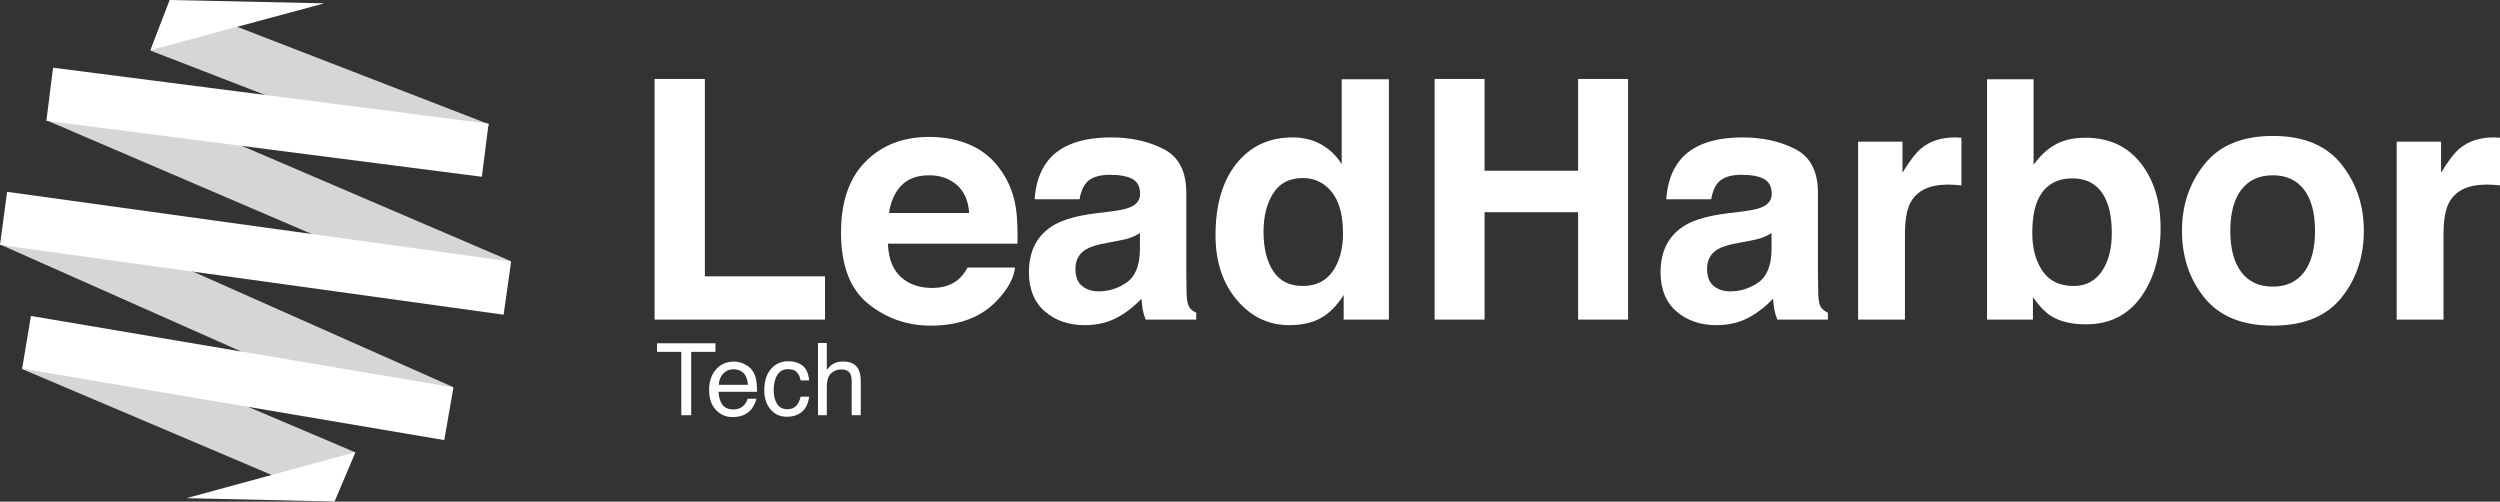 <?xml version="1.0" encoding="UTF-8"?>
<svg id="Capa_2" data-name="Capa 2" xmlns="http://www.w3.org/2000/svg" viewBox="0 0 4513.72 905.74">
  <rect x="0" y="0" width="4513.72" height="905.74" fill="#333333" stroke="none"/>
  <defs>
    <style>
      .cls-1 {
        isolation: isolate;
      }

      .cls-2 {
        fill: #d6d6d6;
      }

      .cls-2, .cls-3 {
        stroke-width: 0px;
      }

      .cls-3 {
        fill: #fff;
      }
    </style>
  </defs>
  <g id="Capa_1-2" data-name="Capa 1">
    <g class="cls-1">
      <path class="cls-3" d="M1291.71,619.78v15.47h-43.77v114.42h-17.86v-114.42h-43.77v-15.47h105.4Z"/>
      <path class="cls-3" d="M1344.59,657.58c6.31,3.15,11.11,7.24,14.41,12.25,3.18,4.78,5.31,10.35,6.37,16.71.94,4.36,1.42,11.32,1.42,20.87h-69.41c.29,9.61,2.56,17.32,6.81,23.12,4.25,5.81,10.82,8.71,19.72,8.71,8.31,0,14.94-2.74,19.9-8.22,2.83-3.18,4.83-6.87,6.01-11.05h15.65c-.41,3.48-1.78,7.35-4.11,11.63-2.33,4.27-4.94,7.77-7.83,10.48-4.83,4.72-10.82,7.9-17.95,9.55-3.83.94-8.17,1.41-13,1.41-11.79,0-21.78-4.29-29.98-12.87-8.2-8.58-12.29-20.59-12.29-36.03s4.13-27.56,12.38-37.05c8.25-9.49,19.04-14.24,32.36-14.24,6.72,0,13.23,1.58,19.54,4.73ZM1350.42,694.77c-.65-6.9-2.15-12.41-4.51-16.54-4.36-7.66-11.64-11.5-21.84-11.5-7.31,0-13.44,2.64-18.39,7.91-4.95,5.28-7.58,11.98-7.87,20.12h52.61Z"/>
      <path class="cls-3" d="M1448.89,660.01c6.69,5.19,10.71,14.12,12.07,26.79h-15.47c-.94-5.84-3.09-10.68-6.46-14.55-3.36-3.86-8.75-5.79-16.18-5.79-10.14,0-17.39,4.95-21.75,14.86-2.83,6.43-4.24,14.36-4.24,23.79s2,17.48,6.01,23.96c4.01,6.49,10.32,9.73,18.92,9.73,6.6,0,11.83-2.02,15.7-6.06,3.86-4.04,6.53-9.56,8-16.58h15.47c-1.77,12.56-6.19,21.74-13.26,27.54-7.07,5.81-16.12,8.71-27.15,8.71-12.38,0-22.25-4.52-29.62-13.57-7.37-9.05-11.05-20.35-11.05-33.91,0-16.62,4.04-29.56,12.11-38.82,8.08-9.25,18.36-13.88,30.86-13.88,10.67,0,19.35,2.59,26.04,7.78Z"/>
      <path class="cls-3" d="M1476.87,619.34h15.92v48.46c3.77-4.78,7.16-8.14,10.17-10.08,5.13-3.36,11.52-5.04,19.19-5.04,13.73,0,23.05,4.81,27.94,14.41,2.65,5.25,3.98,12.53,3.98,21.84v60.75h-16.36v-59.69c0-6.96-.88-12.05-2.65-15.3-2.89-5.19-8.31-7.78-16.27-7.78-6.6,0-12.59,2.27-17.95,6.81-5.37,4.54-8.05,13.12-8.05,25.73v50.23h-15.92v-130.34Z"/>
    </g>
    <g class="cls-1">
      <path class="cls-3" d="M1181.84,142.58h90.78v356.36h216.94v78.11h-307.72V142.58Z"/>
      <path class="cls-3" d="M1753.15,262.27c22.41,10.04,40.92,25.88,55.52,47.53,13.16,19.09,21.69,41.23,25.6,66.42,2.26,14.76,3.18,36.02,2.77,63.76h-234c1.3,32.23,12.5,54.82,33.6,67.79,12.83,8.06,28.27,12.08,46.32,12.08,19.14,0,34.68-4.91,46.64-14.74,6.52-5.31,12.29-12.67,17.29-22.11h85.76c-2.26,19.06-12.64,38.42-31.14,58.07-28.78,31.24-69.07,46.87-120.87,46.87-42.76,0-80.48-13.18-113.17-39.53-32.69-26.35-49.03-69.23-49.03-128.63,0-55.65,14.75-98.33,44.26-128.03,29.5-29.7,67.8-44.55,114.89-44.55,27.96,0,53.15,5.02,75.56,15.06ZM1627.48,334.84c-11.87,12.24-19.33,28.81-22.38,49.73h144.72c-1.53-22.3-8.99-39.22-22.38-50.77s-30-17.32-49.82-17.32c-21.56,0-38.28,6.12-50.14,18.36Z"/>
      <path class="cls-3" d="M2006.77,381.62c15.64-1.96,26.82-4.42,33.55-7.37,12.08-5.11,18.11-13.07,18.11-23.87,0-13.16-4.63-22.25-13.89-27.26-9.26-5.01-22.86-7.52-40.78-7.52-20.12,0-34.36,4.91-42.73,14.74-5.98,7.27-9.96,17.1-11.95,29.48h-81.06c1.77-28.1,9.67-51.19,23.68-69.27,22.3-28.3,60.59-42.44,114.86-42.44,35.32,0,66.7,6.98,94.14,20.93,27.43,13.95,41.15,40.28,41.15,78.99v147.38c0,10.22.19,22.6.59,37.14.59,11.01,2.26,18.47,5.01,22.4,2.75,3.93,6.88,7.18,12.38,9.73v12.38h-91.37c-2.56-6.48-4.32-12.57-5.3-18.27-.99-5.7-1.77-12.18-2.36-19.45-11.66,12.58-25.1,23.29-40.32,32.13-18.18,10.41-38.74,15.62-61.67,15.62-29.25,0-53.41-8.3-72.49-24.91-19.08-16.6-28.61-40.13-28.61-70.59,0-39.5,15.34-68.09,46.02-85.77,16.83-9.63,41.57-16.51,74.24-20.63l28.8-3.54ZM2058.14,420.82c-5.38,3.34-10.81,6.04-16.29,8.11-5.48,2.06-13,3.98-22.56,5.75l-19.12,3.54c-17.92,3.15-30.8,6.98-38.61,11.5-13.23,7.66-19.85,19.55-19.85,35.66,0,14.35,4.04,24.71,12.12,31.1,8.08,6.39,17.91,9.58,29.48,9.58,18.36,0,35.26-5.31,50.73-15.92,15.47-10.61,23.49-29.96,24.09-58.07v-31.24Z"/>
      <path class="cls-3" d="M2385.61,260.92c15.13,8.55,27.41,20.39,36.84,35.52v-153.27h85.18v433.88h-81.65v-44.51c-11.99,19.06-25.64,32.92-40.97,41.56s-34.39,12.97-57.18,12.97c-37.53,0-69.12-15.18-94.76-45.54-25.64-30.36-38.46-69.31-38.46-116.87,0-54.82,12.62-97.95,37.88-129.4,25.25-31.44,59-47.16,101.25-47.16,19.45,0,36.74,4.27,51.88,12.82ZM2406.24,489.79c12.38-17.69,18.57-40.57,18.57-68.68,0-39.3-9.92-67.4-29.77-84.3-12.19-10.21-26.33-15.33-42.44-15.33-24.57,0-42.59,9.28-54.09,27.85-11.5,18.57-17.24,41.61-17.24,69.12,0,29.67,5.84,53.4,17.54,71.18,11.69,17.79,29.42,26.68,53.2,26.68s41.85-8.84,54.23-26.53Z"/>
      <path class="cls-3" d="M2590.17,577.04V142.58h90.19v165.65h168.89v-165.65h90.19v434.46h-90.19v-193.95h-168.89v193.95h-90.19Z"/>
      <path class="cls-3" d="M3147.17,381.62c15.64-1.96,26.82-4.42,33.55-7.37,12.08-5.11,18.11-13.07,18.11-23.87,0-13.16-4.63-22.25-13.89-27.26-9.26-5.01-22.86-7.52-40.78-7.52-20.12,0-34.36,4.91-42.73,14.74-5.98,7.27-9.96,17.1-11.95,29.48h-81.06c1.77-28.1,9.67-51.19,23.68-69.27,22.3-28.3,60.59-42.44,114.86-42.44,35.32,0,66.7,6.98,94.14,20.93,27.43,13.95,41.15,40.28,41.15,78.99v147.38c0,10.22.19,22.6.59,37.14.59,11.01,2.26,18.47,5.01,22.4,2.75,3.93,6.88,7.18,12.38,9.73v12.38h-91.37c-2.56-6.48-4.32-12.57-5.3-18.27-.99-5.7-1.77-12.18-2.36-19.45-11.66,12.58-25.1,23.29-40.32,32.13-18.18,10.41-38.74,15.62-61.67,15.62-29.25,0-53.41-8.3-72.49-24.91-19.08-16.6-28.61-40.13-28.61-70.59,0-39.5,15.34-68.09,46.02-85.77,16.83-9.63,41.57-16.51,74.24-20.63l28.8-3.54ZM3198.53,420.82c-5.38,3.34-10.81,6.04-16.29,8.11-5.48,2.06-13,3.98-22.56,5.75l-19.12,3.54c-17.92,3.15-30.8,6.98-38.61,11.5-13.23,7.66-19.85,19.55-19.85,35.66,0,14.35,4.04,24.71,12.12,31.1,8.08,6.39,17.91,9.58,29.48,9.58,18.36,0,35.26-5.31,50.73-15.92,15.47-10.61,23.49-29.96,24.09-58.07v-31.24Z"/>
      <path class="cls-3" d="M3534.11,248.24c1.08.1,3.49.25,7.22.44v86.07c-5.31-.59-10.02-.98-14.15-1.18-4.13-.19-7.47-.29-10.02-.29-33.8,0-56.5,11.01-68.09,33.01-6.48,12.38-9.73,31.44-9.73,57.18v153.57h-84.59V255.76h80.17v56c12.97-21.42,24.27-36.06,33.9-43.92,15.72-13.16,36.15-19.75,61.31-19.75,1.57,0,2.9.05,3.98.15Z"/>
      <path class="cls-3" d="M3864.88,294.37c24.03,30.46,36.05,69.76,36.05,117.9s-11.85,91.28-35.55,124.09c-23.7,32.82-56.79,49.22-99.25,49.22-26.67,0-48.09-5.31-64.29-15.92-9.68-6.29-20.15-17.29-31.4-33.01v40.38h-82.83V143.17h84v154.45c10.68-14.93,22.44-26.33,35.3-34.19,15.23-9.82,34.61-14.74,58.14-14.74,42.52,0,75.79,15.23,99.82,45.69ZM3794.67,490.09c12.08-17.49,18.13-40.48,18.13-68.97,0-22.79-2.98-41.66-8.92-56.59-11.29-28.3-32.1-42.44-62.41-42.44s-51.81,13.85-63.3,41.56c-5.95,14.74-8.92,33.8-8.92,57.18,0,27.51,6.14,50.31,18.43,68.38,12.28,18.08,31,27.12,56.17,27.12,21.79,0,38.73-8.74,50.82-26.23Z"/>
      <path class="cls-3" d="M4227.22,537.74c-27.12,33.47-68.29,50.21-123.5,50.21s-96.38-16.74-123.5-50.21c-27.12-33.47-40.68-73.77-40.68-120.89s13.56-86.48,40.68-120.45,68.28-50.95,123.5-50.95,96.38,16.99,123.5,50.95,40.68,74.12,40.68,120.45-13.56,87.42-40.68,120.89ZM4160.02,491.31c13.16-17.46,19.75-42.28,19.75-74.47s-6.59-56.95-19.75-74.31c-13.17-17.36-32.03-26.05-56.59-26.05s-43.48,8.69-56.74,26.05-19.9,42.14-19.9,74.31,6.63,57,19.9,74.47,32.17,26.19,56.74,26.19,43.42-8.73,56.59-26.19Z"/>
      <path class="cls-3" d="M4506.5,248.24c1.08.1,3.49.25,7.22.44v86.07c-5.31-.59-10.02-.98-14.15-1.18-4.13-.19-7.47-.29-10.02-.29-33.8,0-56.5,11.01-68.09,33.01-6.48,12.38-9.73,31.44-9.73,57.18v153.57h-84.59V255.76h80.17v56c12.97-21.42,24.27-36.06,33.9-43.92,15.72-13.16,36.15-19.75,61.31-19.75,1.57,0,2.9.05,3.98.15Z"/>
    </g>
    <g>
      <rect class="cls-2" x="455.51" y="-89.96" width="96.58" height="869.25" transform="translate(-11.48 671.91) rotate(-66.8)"/>
      <rect class="cls-2" x="361.46" y="145.23" width="96.59" height="850.42" transform="translate(-277.88 713.46) rotate(-66.06)"/>
      <rect class="cls-2" x="292.47" y="435.21" width="96.59" height="612.72" transform="translate(-475 765.43) rotate(-67)"/>
      <rect class="cls-2" x="528.96" y="-151.16" width="96.59" height="618.01" transform="translate(221.67 639.2) rotate(-68.84)"/>
      <polygon class="cls-3" points="870.01 319.18 83.76 218.07 95.83 122.24 882.09 223.35 870.01 319.18"/>
      <polygon class="cls-3" points="909.25 568.19 0 442.18 12.83 346.35 922.83 472.36 909.25 568.19"/>
      <polygon class="cls-3" points="802.1 794.56 39.99 665.53 55.84 570.45 818.7 699.48 802.1 794.56"/>
      <polygon class="cls-3" points="603.65 905.48 336.53 899.44 641.38 816.44 603.65 905.48"/>
      <polygon class="cls-3" points="271.64 90.55 306.35 0 585.54 6.04 271.64 90.55"/>
    </g>
  </g>
</svg>